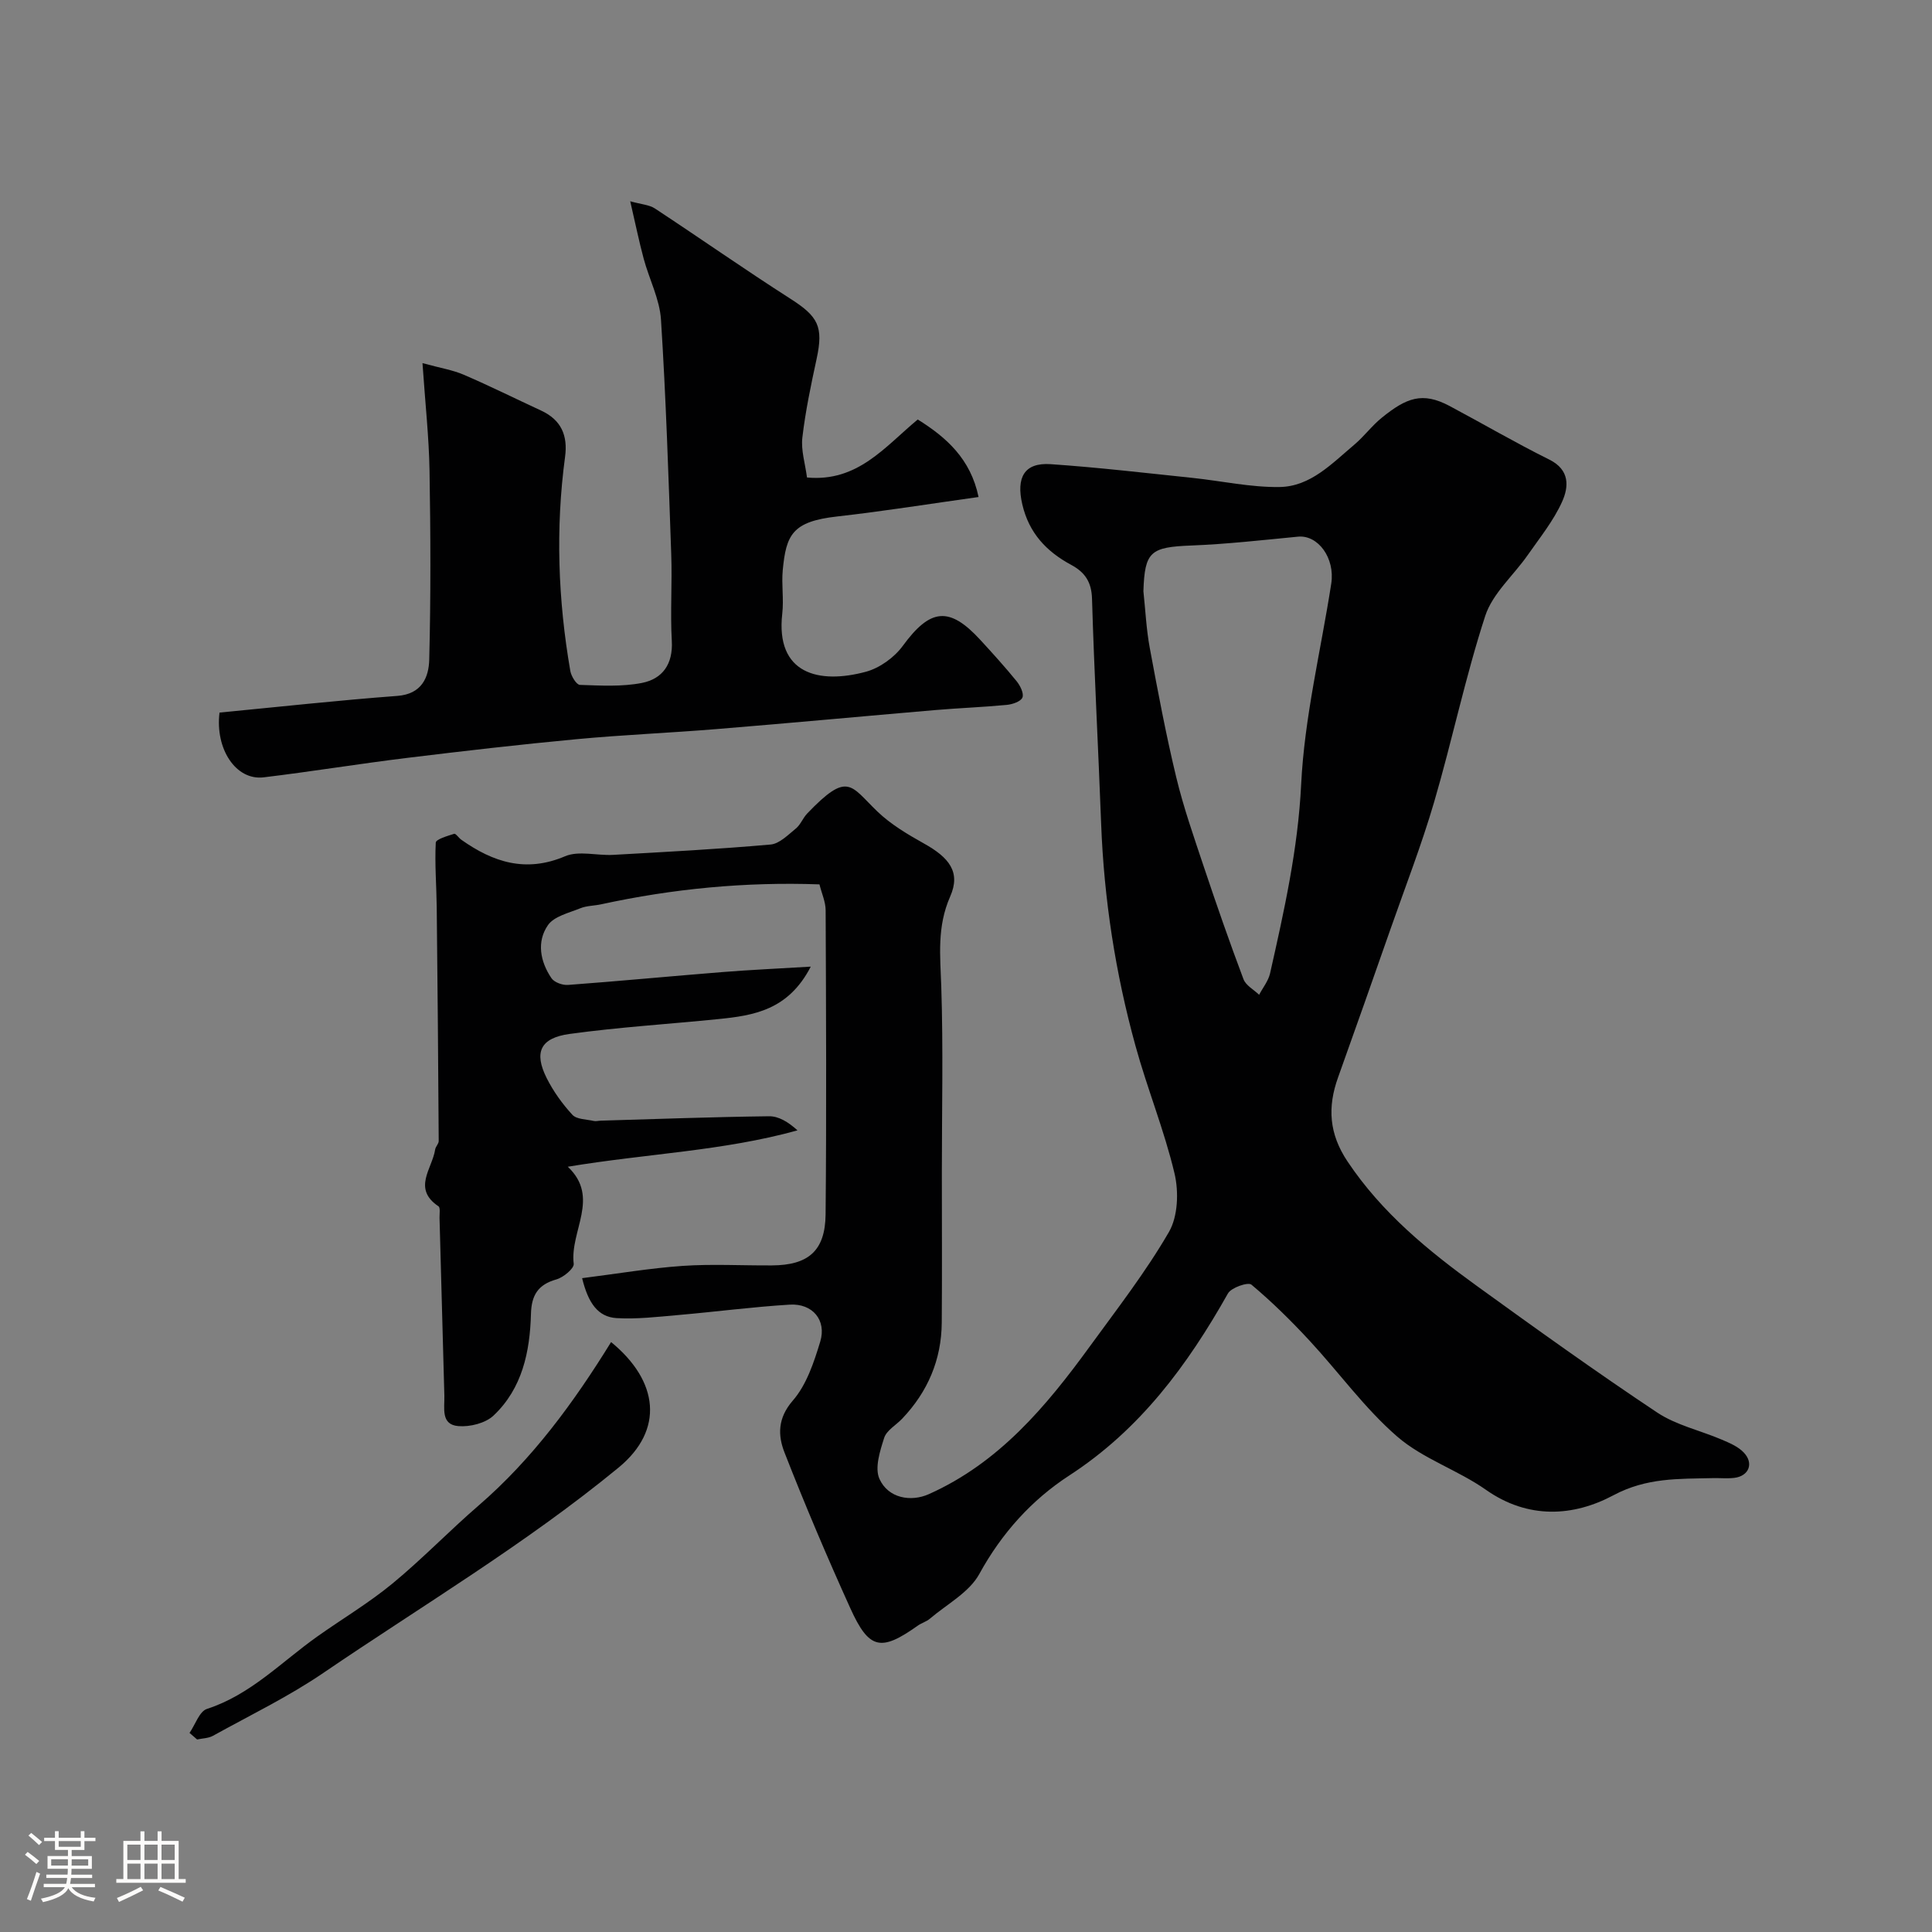 <svg enable-background="new 0 0 400 400" viewBox="0 0 400 400" xmlns="http://www.w3.org/2000/svg"><rect x="0" y="0" width="400" height="400" fill="#808080" stroke="none"/><path d="m5.17 384 .55-.58c.85.61 1.65 1.24 2.4 1.87l-.59.64c-.83-.73-1.62-1.38-2.36-1.93m1.22 9.53-.82-.34c.71-1.76 1.37-3.64 1.98-5.63.24.13.5.25.76.36-.6 1.67-1.24 3.54-1.92 5.61m-.5-13.5.57-.54c.56.44 1.31 1.06 2.26 1.87l-.64.64c-.68-.66-1.41-1.32-2.19-1.97m3.25.46h2.24v-1.36h.77v1.36h4.57v-1.36h.76v1.36h2.28v.69h-2.28v1.84h-2.64v1.26h4.18v2.64h-4.21c0 .45-.02.86-.05 1.21h4.32v.69h-4.38c-.04.34-.1.75-.19 1.22h5.15v.69h-4.82c.87 1.19 2.51 1.92 4.93 2.19-.17.31-.3.57-.37.76-2.77-.49-4.52-1.41-5.26-2.76-.56 1.26-2.3 2.23-5.24 2.9-.12-.24-.26-.48-.43-.72 2.73-.55 4.38-1.34 4.96-2.38h-4.38v-.69h4.65c.1-.38.17-.79.21-1.22h-4.32v-.69h4.4c.03-.34.05-.75.05-1.21h-4.2v-2.64h4.23v-1.26h-2.69v-1.84h-2.24zm1.46 4.46v1.29h3.45c.01-.4.02-.57.01-.53v-.32-.45h-3.46zm1.55-2.59h4.57v-1.19h-4.57zm6.11 2.59h-3.42v.77c-.01.19-.01.37-.02.53h3.44v-1.29z" fill="#fcfbfa"/><path d="m32.63 379.16h.82v1.98h3.54v7.89h1.46v.78h-14.37v-.78h1.46v-7.89h3.54v-1.98h.82v1.98h2.73zm-3.49 11.48.5.73c-1.61.82-3.28 1.63-5 2.41-.13-.27-.28-.55-.44-.82 1.75-.72 3.4-1.49 4.94-2.32m-2.78-5.55h2.73v-3.18h-2.73zm0 3.95h2.73v-3.2h-2.73zm3.54-3.95h2.73v-3.18h-2.73zm0 3.95h2.73v-3.2h-2.73zm7.89 4.68c-1.84-.92-3.51-1.7-5.02-2.32l.45-.73c1.89.8 3.57 1.55 5.04 2.23zm-1.62-11.81h-2.73v3.18h2.73zm-2.73 7.13h2.73v-3.2h-2.73z" fill="#fcfbfa"/><g fill="#010102"><path d="m120.52 264.63c7.3-.92 14.03-2.07 20.8-2.54 6.14-.42 12.33-.06 18.49-.1 7.55-.04 11.04-3.01 11.12-10.56.2-20.99.1-41.99.01-62.99-.01-1.71-.8-3.43-1.28-5.34-15.37-.55-30.37.9-45.22 4.13-1.43.31-2.98.28-4.3.82-2.36.96-5.43 1.66-6.7 3.5-2.37 3.43-1.6 7.53.73 10.97.59.87 2.29 1.48 3.42 1.4 10.65-.79 21.29-1.81 31.94-2.66 5.73-.46 11.48-.72 18.33-1.13-4.65 9.02-11.82 10.12-19.12 10.86-10.28 1.04-20.61 1.67-30.84 3.08-6.06.84-7.38 3.82-4.72 9.13 1.38 2.75 3.24 5.34 5.32 7.6.89.97 2.9.93 4.42 1.28.47.11.99-.05 1.49-.06 11.6-.34 23.2-.77 34.8-.91 1.98-.03 3.97 1.16 5.9 2.92-15.4 4.28-31.17 4.8-47.55 7.53 6.75 6.38.39 13.3 1.22 20.09.12.96-2.14 2.83-3.59 3.24-3.81 1.07-5.16 3.28-5.26 7.14-.21 7.83-1.8 15.43-7.74 21.04-1.68 1.59-4.89 2.39-7.29 2.19-3.69-.3-2.83-3.74-2.9-6.3-.33-12.27-.66-24.53-1-36.8-.02-.83.2-2.13-.22-2.41-5.46-3.66-1.28-7.81-.69-11.74.09-.62.74-1.19.74-1.78-.1-16.12-.23-32.24-.41-48.36-.05-4.47-.43-8.95-.2-13.41.03-.7 2.43-1.39 3.81-1.83.33-.1.94.85 1.48 1.23 6.59 4.66 13.36 6.87 21.48 3.42 2.85-1.21 6.63-.1 9.97-.29 10.87-.61 21.74-1.18 32.58-2.14 1.84-.16 3.63-2.01 5.24-3.32.97-.79 1.45-2.17 2.34-3.1 8.48-8.85 8.94-5.79 14.53-.42 2.78 2.67 6.25 4.73 9.65 6.63 5.22 2.91 7.65 5.92 5.43 10.96-2.77 6.28-2.06 12.28-1.85 18.66.42 12.82.12 25.66.12 38.49 0 10.36.06 20.72-.02 31.08-.06 7.7-2.9 14.33-8.2 19.9-1.26 1.33-3.22 2.4-3.72 3.96-.87 2.72-2 6.23-.98 8.5 1.82 4.03 6.53 4.81 10.22 3.16 14.51-6.48 24.27-18.13 33.3-30.54 5.66-7.78 11.6-15.43 16.41-23.73 1.88-3.24 2.06-8.33 1.16-12.14-2.12-8.94-5.64-17.53-8.08-26.41-4.15-15.03-6.52-30.37-7.11-45.97-.58-15.54-1.43-31.06-1.89-46.6-.1-3.48-1.47-5.48-4.33-7.02-5.1-2.75-8.73-6.57-10.11-12.54-1.28-5.52.39-8.67 5.87-8.3 9.8.67 19.58 1.82 29.36 2.84 6.02.63 12.05 1.98 18.05 1.89 6.4-.09 10.84-4.88 15.46-8.76 2.03-1.71 3.64-3.93 5.7-5.59 5.08-4.11 8.39-5.43 14.04-2.42 6.89 3.67 13.64 7.62 20.63 11.09 4.3 2.13 4.04 5.65 2.66 8.72-1.78 3.95-4.61 7.45-7.12 11.05-2.94 4.22-7.28 7.94-8.8 12.6-4.12 12.65-6.83 25.75-10.58 38.54-2.6 8.87-5.96 17.52-9.02 26.26-3.6 10.26-7.2 20.52-10.87 30.75-2.21 6.15-1.88 11.66 1.96 17.4 7.11 10.64 16.72 18.5 26.86 25.83 12.29 8.89 24.62 17.74 37.24 26.14 3.95 2.63 8.91 3.71 13.36 5.61 1.62.69 3.4 1.44 4.57 2.67 2.15 2.24 1.07 4.9-1.97 5.26-1.48.17-3 .01-4.5.05-6.99.17-13.61-.13-20.51 3.55-8.26 4.41-17.64 5.02-26.39-1.13-5.84-4.11-13.08-6.43-18.39-11.04-6.73-5.84-12.05-13.28-18.15-19.86-3.78-4.08-7.76-8.01-12.02-11.58-.69-.58-4.18.61-4.86 1.83-8.36 14.84-18.19 28.16-32.83 37.67-7.79 5.06-14.01 11.95-18.64 20.4-2.08 3.81-6.7 6.25-10.22 9.25-.73.63-1.76.9-2.55 1.47-7.61 5.4-10.06 4.95-13.94-3.62-4.82-10.64-9.39-21.4-13.64-32.28-1.36-3.49-1.44-7.06 1.73-10.71 2.84-3.26 4.38-7.92 5.68-12.21 1.35-4.45-1.6-7.94-6.3-7.66-7.7.47-15.36 1.48-23.05 2.15-4.27.37-8.58.89-12.83.64-3.87-.25-5.86-3.14-7.12-8.27zm116.21-142.22c.42 3.92.6 7.88 1.32 11.75 1.66 8.94 3.34 17.89 5.47 26.73 1.51 6.28 3.67 12.42 5.72 18.57 2.61 7.8 5.31 15.57 8.21 23.27.49 1.3 2.13 2.16 3.24 3.23.77-1.47 1.9-2.86 2.26-4.42 2.91-12.91 5.78-25.71 6.44-39.13.68-13.92 4.08-27.71 6.23-41.57.82-5.31-2.74-10.13-6.88-9.73-7.34.71-14.69 1.54-22.05 1.83-8.51.33-9.69 1.23-9.96 9.47z"/><path d="m87.47 75.18c3.71 1.02 6.28 1.42 8.58 2.42 5.39 2.32 10.66 4.94 15.99 7.41 4.15 1.92 5.55 5.15 4.95 9.58-1.99 14.83-1.46 29.62 1.09 44.34.19 1.08 1.27 2.85 1.99 2.87 4.29.14 8.69.41 12.85-.41 4.23-.84 6.44-3.87 6.17-8.69-.34-5.98.1-12-.12-17.99-.57-16.18-1.09-32.37-2.12-48.52-.27-4.26-2.44-8.39-3.58-12.62-.96-3.57-1.7-7.2-2.79-11.9 2.33.65 3.94.73 5.09 1.48 9.4 6.18 18.61 12.65 28.09 18.71 5.74 3.67 6.85 5.76 5.42 12.4-1.17 5.41-2.32 10.85-2.96 16.33-.31 2.63.59 5.41.96 8.27 10.5.97 16.1-6.34 22.93-12.01 5.93 3.7 10.95 8.16 12.59 16.05-9.78 1.36-19.5 2.93-29.28 4.03-9.29 1.04-10.56 3.78-11.26 11.11-.28 2.97.24 6.03-.1 8.99-1.43 12.53 7.59 14.67 17.31 12.05 2.86-.77 5.89-2.96 7.65-5.37 5.67-7.74 9.6-8.25 16.07-1.2 2.56 2.79 5.11 5.6 7.5 8.54.74.91 1.54 2.54 1.19 3.37s-2.07 1.41-3.24 1.52c-4.92.47-9.87.65-14.79 1.07-15.06 1.29-30.12 2.7-45.19 3.93-9.69.8-19.41 1.19-29.08 2.1-11.73 1.1-23.44 2.45-35.14 3.88-9.9 1.21-19.75 2.83-29.66 4.02-5.76.69-10.07-5.91-9.13-13.41 12.29-1.18 24.53-2.53 36.81-3.45 5.08-.38 6.52-3.85 6.61-7.55.33-13.02.28-26.06.06-39.08-.12-6.91-.88-13.81-1.46-22.27z"/><path d="m39.24 358.78c1.19-1.71 2.04-4.46 3.61-4.97 9.04-2.93 15.41-9.72 22.83-14.98 5.19-3.68 10.69-6.95 15.58-10.98 6.18-5.09 11.76-10.91 17.83-16.15 11.14-9.62 19.72-21.35 27.43-33.84 9.83 8.05 11.08 18.17 1.51 26.02-19.27 15.83-40.6 28.53-61.1 42.49-7.22 4.92-15.17 8.76-22.84 13.01-.94.52-2.18.52-3.28.76-.52-.45-1.05-.91-1.57-1.36z"/></g></svg>